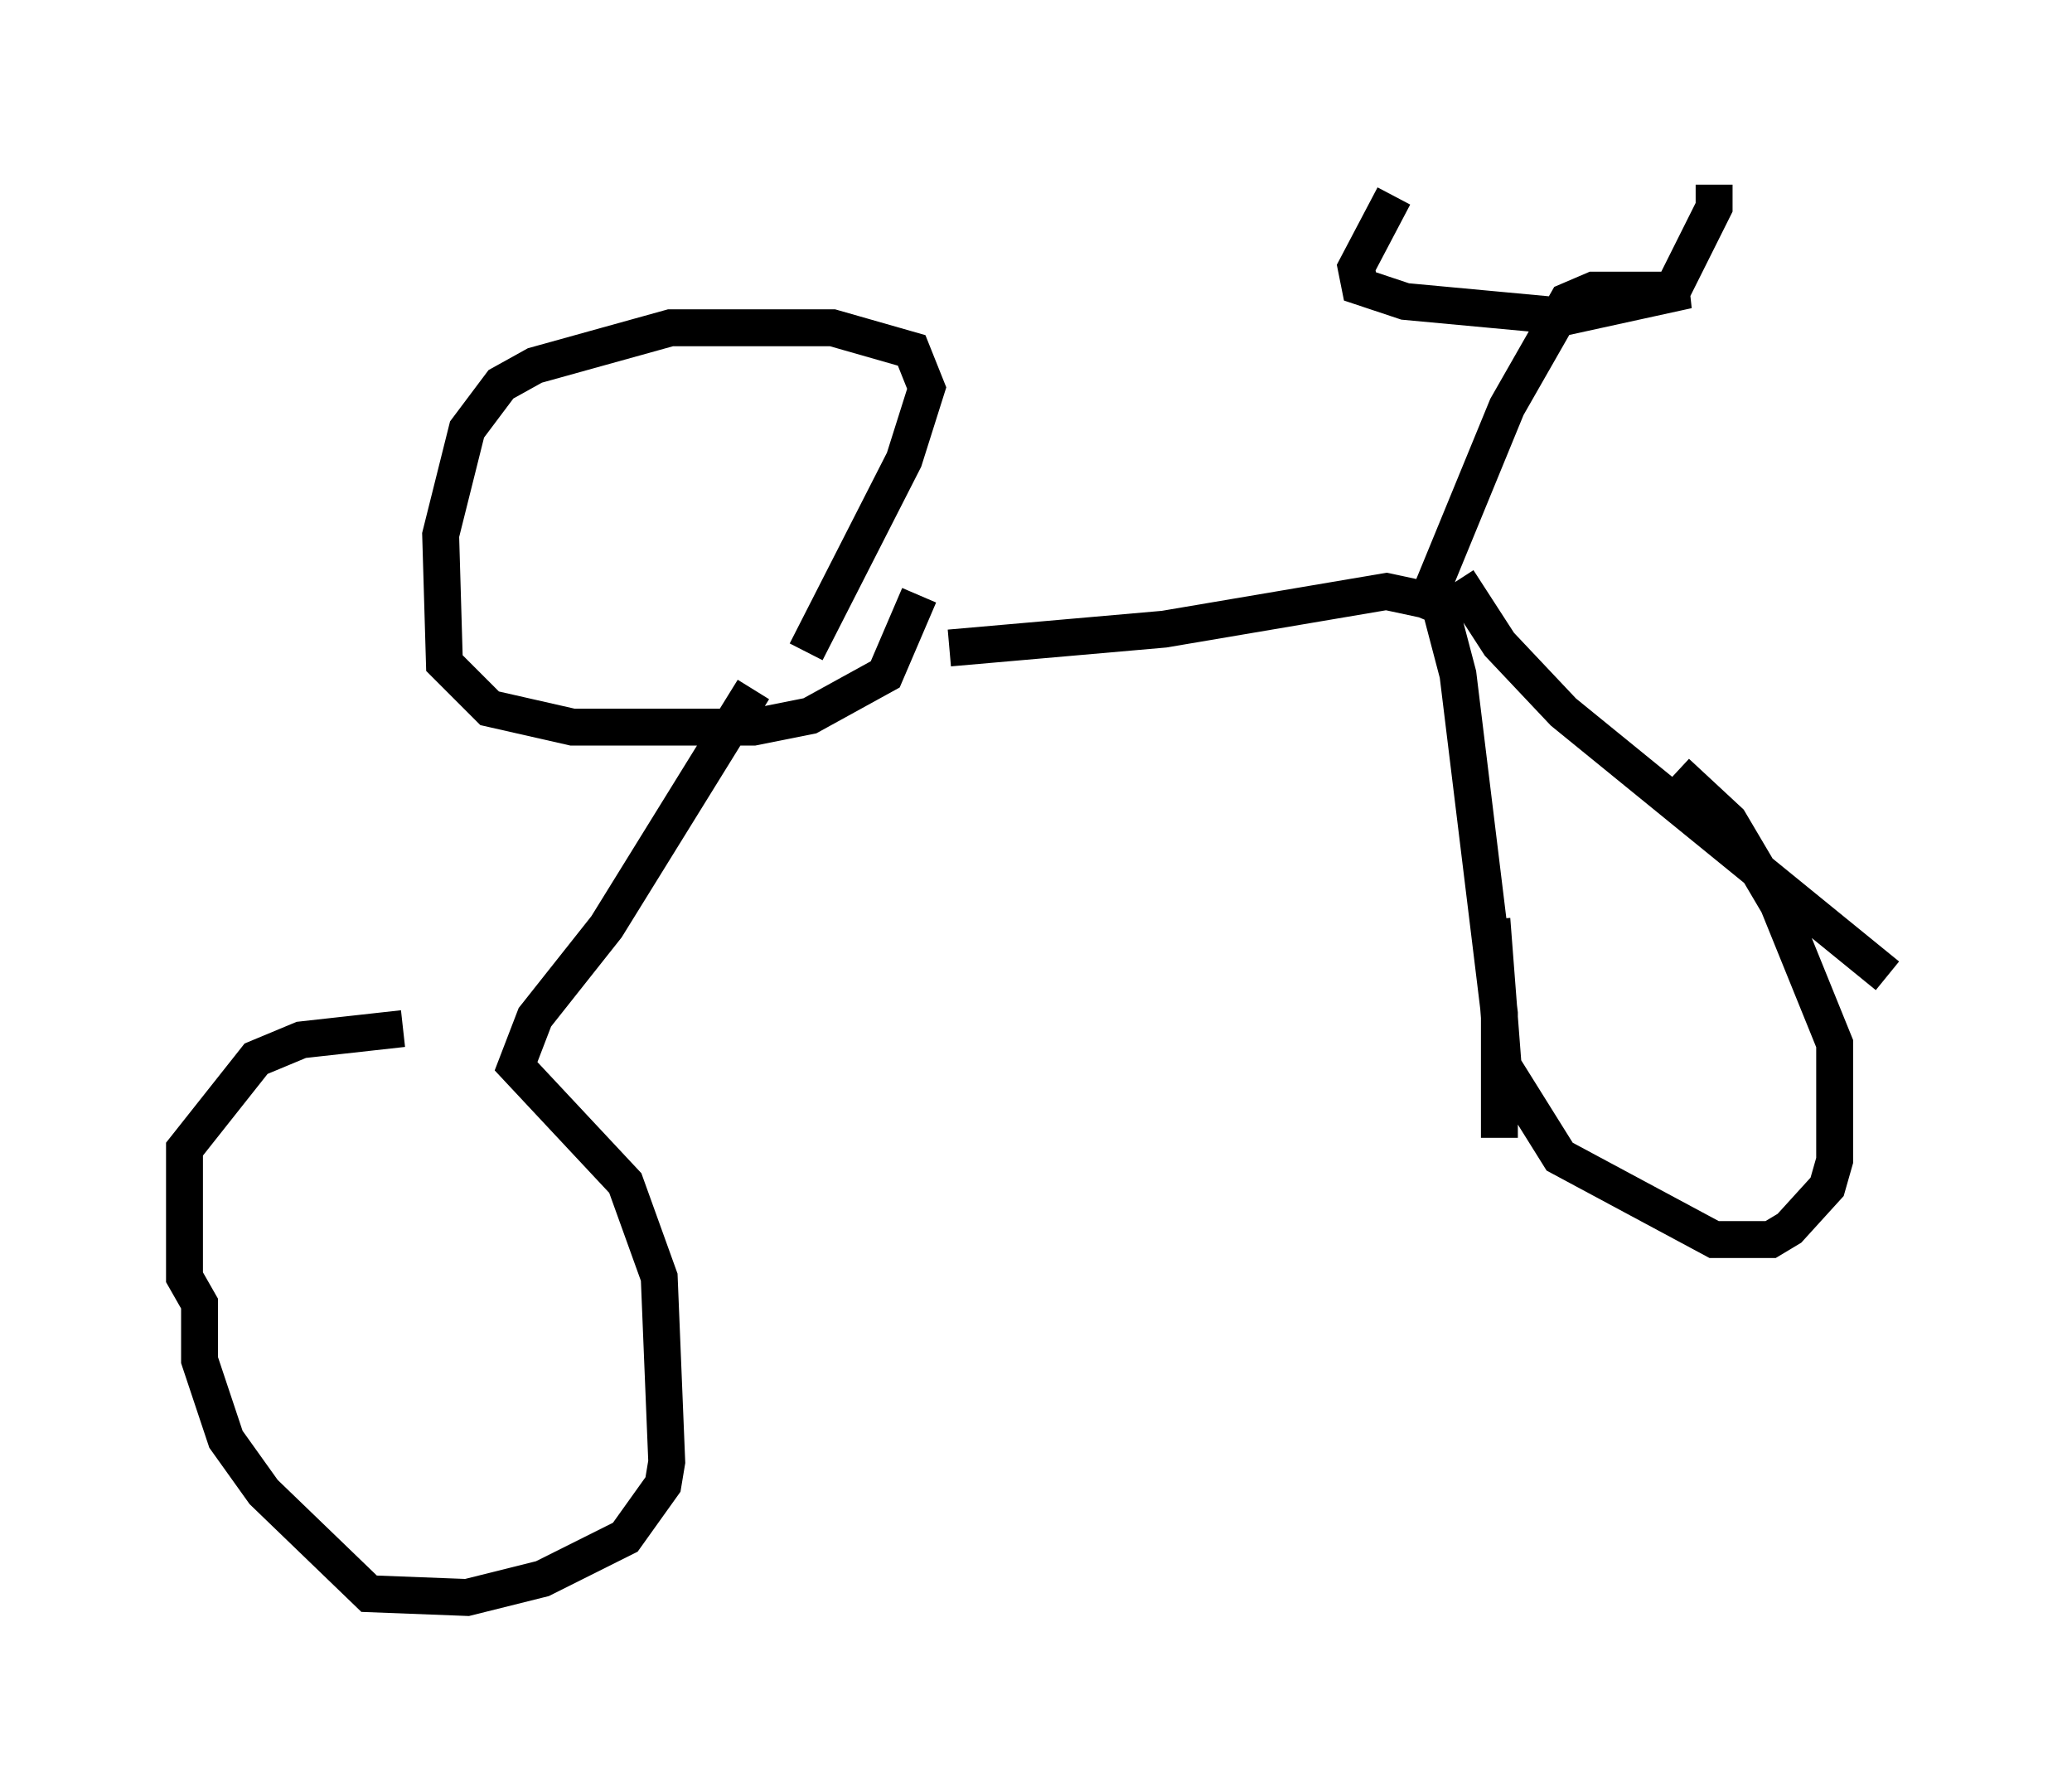 <?xml version="1.0" encoding="utf-8" ?>
<svg baseProfile="full" height="48.282" version="1.1" width="56.142" xmlns="http://www.w3.org/2000/svg" xmlns:ev="http://www.w3.org/2001/xml-events" xmlns:xlink="http://www.w3.org/1999/xlink"><defs /><rect fill="white" height="48.282" width="56.142" x="0" y="0" /><path d="M19.496, 18.986 m6.227, -1.429 l5.819, -0.51 6.023, -1.021 l1.429, 0.306 0.51, 1.94 l1.123, 9.188 0.0, 3.369 m-1.123, -15.109 l1.123, 1.735 1.735, 1.838 l8.779, 7.146 m-5.717, -5.513 l1.429, 1.327 1.327, 2.246 l1.531, 3.777 0.0, 3.165 l-0.204, 0.715 -1.021, 1.123 l-0.51, 0.306 -1.531, 0.0 l-4.185, -2.246 -1.531, -2.45 l-0.306, -3.981 m-20.009, -6.227 l-3.981, 6.431 -1.94, 2.45 l-0.51, 1.327 2.96, 3.165 l0.919, 2.552 0.204, 5.002 l-0.102, 0.613 -1.021, 1.429 l-2.246, 1.123 -2.042, 0.51 l-2.654, -0.102 -2.858, -2.756 l-1.021, -1.429 -0.715, -2.144 l0.0, -1.531 -0.408, -0.715 l0.0, -3.471 1.94, -2.45 l1.225, -0.51 2.756, -0.306 m27.563, -11.127 l2.348, -5.717 1.633, -2.858 l0.715, -0.306 2.552, 0.0 l-3.267, 0.715 -4.39, -0.408 l-1.225, -0.408 -0.102, -0.51 l1.021, -1.94 m7.554, 2.552 l1.123, -2.246 0.0, -0.613 m-24.602, 12.658 l2.654, -5.206 0.613, -1.94 l-0.408, -1.021 -2.144, -0.613 l-4.39, 0.0 -3.675, 1.021 l-0.919, 0.51 -0.919, 1.225 l-0.715, 2.858 0.102, 3.471 l1.225, 1.225 2.246, 0.51 l4.9, 0.0 1.531, -0.306 l2.042, -1.123 0.919, -2.144 " fill="none" stroke="black" stroke-width="1" /></svg>